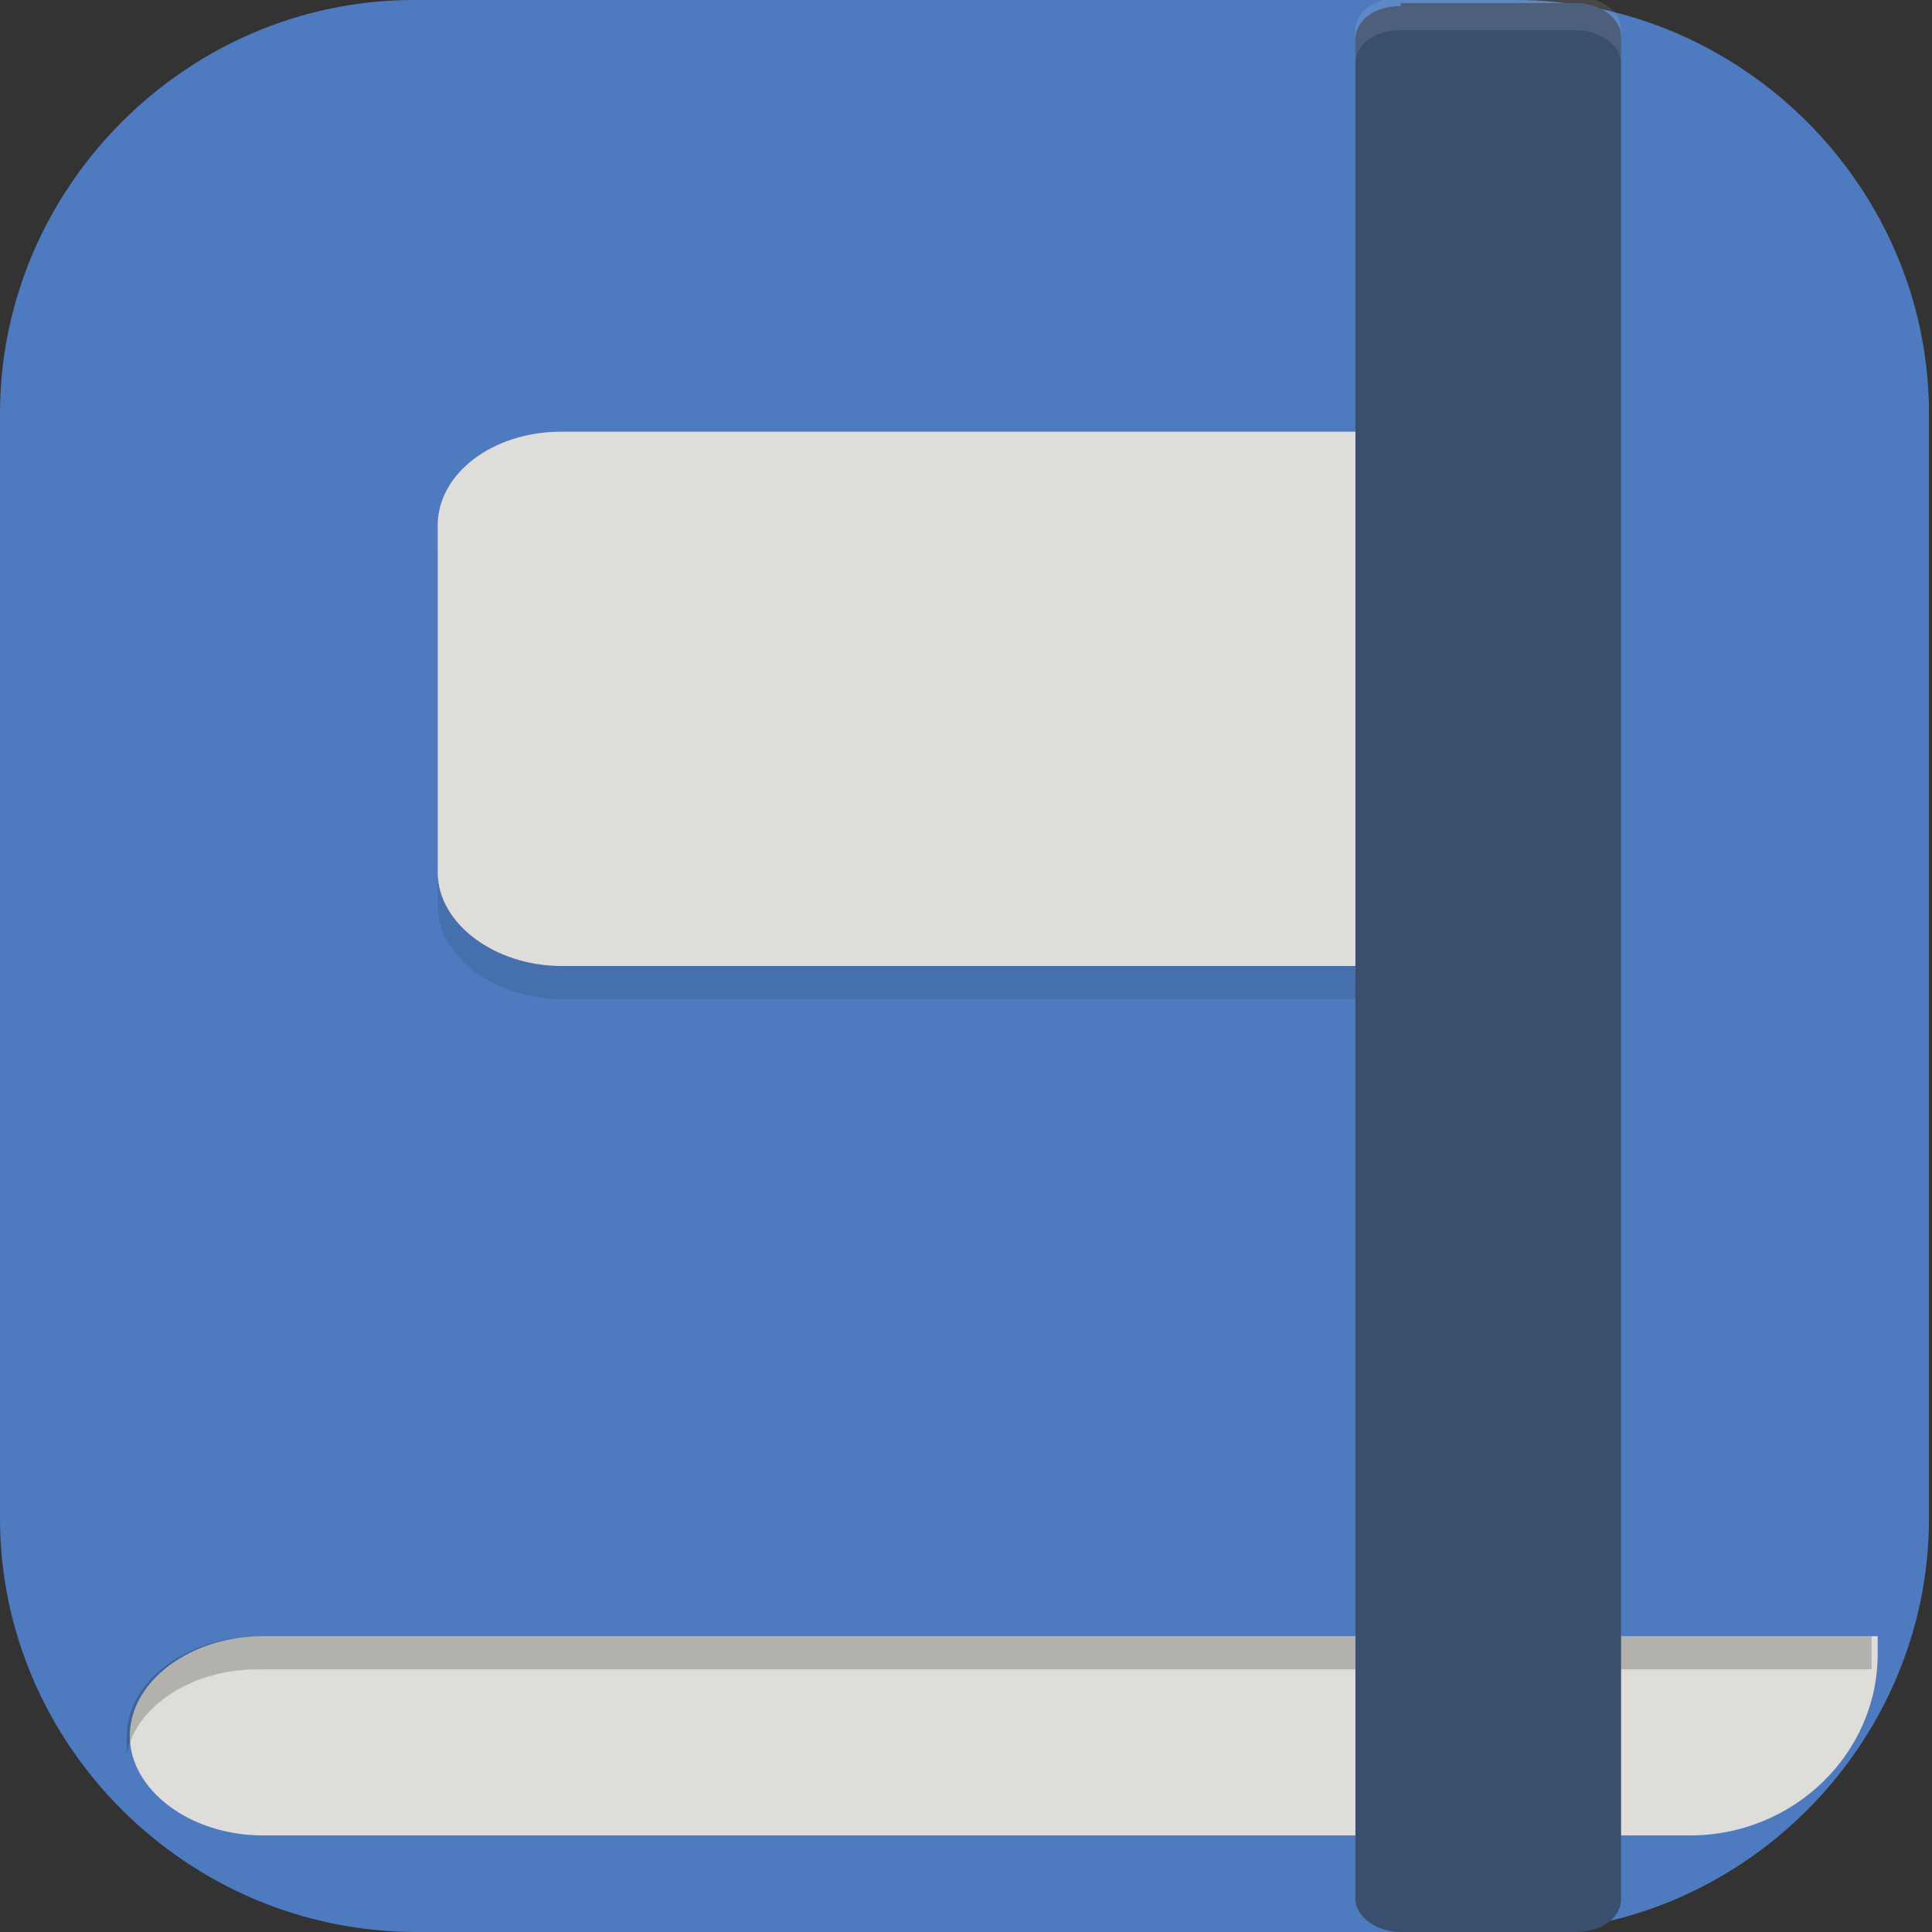 <?xml version="1.0" encoding="UTF-8"?>
<svg id="_图层_1" xmlns="http://www.w3.org/2000/svg" version="1.1" viewBox="0 0 64 64" width="32" height="32">
  <rect x="0" y="0" width="64" height="64" fill="#333333" stroke="none"/>
  <!-- Generator: Adobe Illustrator 29.0.1, SVG Export Plug-In . SVG Version: 2.1.0 Build 192)  -->
  <defs>
    <style>
      .st0, .st1 {
        fill: #4e7bc0;
      }

      .st2, .st3, .st4, .st5, .st6, .st7, .st8, .st1, .st9 {
        display: none;
      }

      .st2, .st3, .st10, .st11, .st8, .st9, .st12 {
        isolation: isolate;
      }

      .st2, .st5, .st11, .st8, .st9 {
        opacity: .2;
      }

      .st3, .st13, .st8, .st12 {
        fill: #fff;
      }

      .st3, .st10, .st12 {
        opacity: .1;
      }

      .st4 {
        fill: #dfdfdf;
      }

      .st4, .st9 {
        stroke: #fff;
        stroke-width: 0px;
      }

      .st14 {
        fill: #deddda;
      }

      .st15 {
        fill: #3c3c3c;
      }

      .st16 {
        fill: #3c6eac;
      }

      .st17 {
        fill: #a45390;
      }

      .st18 {
        fill: #47f6f4;
      }

      .st6 {
        fill: #e9b064;
      }

      .st19 {
        fill: #394f6d;
      }

      .st20 {
        fill: #6db832;
      }

      .st21 {
        fill: #c2352a;
      }

      .st22 {
        fill: #4987d7;
      }
    </style>
  </defs>
  <path class="st0" d="M50.3,64H13.8c-7.6,0-13.8-6.2-13.8-13.7V13.7C0,6.2,6.2,0,13.7,0h36.5c7.5,0,13.7,6.2,13.7,13.7v36.6c0,7.5-6.2,13.7-13.7,13.7h0Z"/>
  <g class="st7">
    <path class="st2" d="M0,59.5v2.3c0,1.9,1.5,3.4,3.4,3.4h57.4c1.9,0,3.4-1.5,3.4-3.4v-2.3c0,1.9-1.5,3.4-3.4,3.4H3.4C1.5,63,0,61.4,0,59.5Z"/>
    <path class="st22" d="M3.2-.1C2.3-.1,1.5.3.9.8l31.2,31.2L63.3.8c-.6-.6-1.4-.9-2.3-.9H3.2h0Z"/>
    <path class="st17" d="M3.2,64.1c-.9,0-1.7-.4-2.3-.9l31.2-31.2,31.2,31.2c-.6.6-1.4.9-2.3.9H3.2h0Z"/>
    <path class="st20" d="M64.2,3.1c0-.9-.4-1.7-.9-2.3l-31.2,31.2,31.2,31.2c.6-.6.9-1.4.9-2.3V3.1h0Z"/>
    <path class="st21" d="M0,3.1C0,2.2.4,1.4.9.8l31.2,31.2L.9,63.2c-.6-.6-.9-1.4-.9-2.3V3.1h0Z"/>
    <path class="st11" d="M35,5.6c-1.4,0-2.5.2-3.6.5-1,.3-1.9.8-2.6,1.3-.7.6-1.3,1.2-1.8,2-.5.8-.8,1.3-1.1,2.1-.3.9-.5,1.8-.6,2.8-.1,1-.2,1.9-.2,2.9h0c0,1.5.2,2.9.5,4,.4,1.1.9,2,1.5,2.8.7.7,1.4,1.3,2.3,1.7.9.4,1.8.5,2.8.5s2-.2,2.8-.5c.8-.3,1.5-.8,2.1-1.4.6-.6,1-1.4,1.3-2.2.3-.9.5-1.9.5-3s-.1-2-.4-2.8c-.3-.8-.6-1.6-1.1-2.1-.5-.6-1.1-1-1.8-1.3-.7-.3-1.5-.4-2.4-.4s-1.1,0-1.5.2c-.4.1-.8.3-1.2.5-.4.2-.7.6-.9.9-.3.3-.5.6-.7.9h-.2c0-1,.2-1.8.4-2.6.2-.8.5-1.1,1-1.7.5-.6,1.1-1,1.9-1.3.8-.3,1.8-.5,3.1-.5s.8,0,1.2,0c.4,0,.8.1,1.1.2v-3.5c-.2,0-.4,0-.6,0-.2,0-.5,0-.7,0-.2,0-.5,0-.7,0s-.4,0-.6,0ZM32.4,16c.8,0,1.5.3,1.9.9.4.6.6,1.4.6,2.4s0,1.1-.2,1.6c-.1.4-.3.8-.5,1.1-.2.3-.5.5-.8.7-.3.1-.7.2-1,.2s-.9-.1-1.2-.4c-.3-.2-.6-.5-.9-.9-.2-.4-.4-.8-.5-1.3-.1-.5-.2-1-.2-1.4s0-.7.2-1c.1-.3.3-.6.6-.9.3-.3.6-.5.9-.7.4-.2.7-.3,1.2-.3ZM47,24v10.3l1,.9c.2,0,.4-.1.6-.2.2,0,.5-.1.8-.2.3,0,.5,0,.8-.1.3,0,.5,0,.8,0,1.3,0,2.3.3,3,.8.6.5,1,1.3,1,2.3s-.3,2-1,2.5c-.7.5-1.6.8-2.9.8s-.9,0-1.3,0c-.5,0-.9-.2-1.4-.3-.5-.1-.9-.3-1.3-.4-.4-.2-.8-.3-1.1-.5v3.7c.3.2.7.3,1.1.5.4.1.9.3,1.3.3.5,0,1,.2,1.5.2.5,0,1,0,1.5,0,1.3,0,2.4-.2,3.4-.5,1-.3,1.8-.8,2.5-1.4.7-.6,1.2-1.4,1.5-2.2.3-.9.5-1.9.5-3s-.2-1.9-.5-2.7c-.3-.8-.8-1.4-1.3-2-.6-.5-1.2-.9-2-1.2-.8-.3-1.6-.4-2.5-.4h0c-.6,0-1.1,0-1.5.1-.4,0-.7.1-1,.2l.3-4.1h6.5v-3.4h-10.3ZM11.5,24.1c-.8,0-1.6,0-2.2.3-.7.2-1.3.4-1.8.6-.6.3-1.1.6-1.5.9-.5.3-.9.5-1.3.9l2.4,2.8c.7-.7,1.5-1.2,2.1-1.6.7-.4,1.4-.5,2.1-.5s1.3.2,1.7.6c.4.4.6.9.6,1.6s0,1.2-.3,1.7c-.2.5-.5,1.1-.8,1.6-.4.5-.8,1.1-1.3,1.6-.5.6-1,1.2-1.7,1.8l-4.8,5.4v2.8h13.7v-3.4h-8.3v-.2l2.5-2.7c.7-.7,1.4-1.4,2-2.1.6-.7,1.2-1.4,1.7-2.1.5-.7.9-1.4,1.1-2.2.3-.7.4-1.5.4-2.3s-.1-1.7-.4-2.4c-.3-.7-.7-1.1-1.3-1.6-.6-.5-1.2-.9-2-1.2-.8-.3-1.7-.4-2.6-.4ZM25.2,42.5v3.2h9.4l-7.3,17.2h4.5l7.1-17.7v-2.7h-13.8Z"/>
    <path class="st13" d="M35,4.5c-1.4,0-2.5.2-3.6.5-1,.3-1.9.8-2.6,1.3-.7.6-1.3,1.2-1.8,2-.5.8-.8,1.3-1.1,2.1-.3.9-.5,1.8-.6,2.8-.1,1-.2,1.9-.2,2.9h0c0,1.5.2,2.9.5,4,.4,1.1.9,2,1.5,2.8.7.7,1.4,1.3,2.3,1.7.9.4,1.8.5,2.8.5s2-.2,2.8-.5c.8-.3,1.5-.8,2.1-1.4.6-.6,1-1.4,1.3-2.2.3-.9.5-1.9.5-3s-.1-2-.4-2.8c-.3-.8-.6-1.6-1.1-2.1-.5-.6-1.1-1-1.8-1.3-.7-.3-1.5-.4-2.4-.4s-1.1,0-1.5.2c-.4.1-.8.3-1.2.5-.4.2-.7.6-.9.9-.3.3-.5.6-.7.9h-.2c0-1,.2-1.8.4-2.6.2-.8.5-1.1,1-1.7.5-.6,1.1-1,1.9-1.3.8-.3,1.8-.5,3.1-.5s.8,0,1.2,0c.4,0,.8.1,1.1.2v-3.5c-.2,0-.4,0-.6,0-.2,0-.5,0-.7,0-.2,0-.5,0-.7,0s-.4,0-.6,0ZM32.4,14.9c.8,0,1.5.3,1.9.9.4.6.6,1.4.6,2.4s0,1.1-.2,1.6c-.1.4-.3.8-.5,1.1-.2.3-.5.5-.8.7-.3.1-.7.2-1,.2s-.9-.1-1.2-.4c-.3-.2-.6-.5-.9-.9-.2-.4-.4-.8-.5-1.3-.1-.5-.2-1-.2-1.4s0-.7.2-1c.1-.3.3-.6.6-.9.3-.3.6-.5.9-.7.4-.2.7-.3,1.2-.3ZM47,22.8v10.3l1,.9c.2,0,.4-.1.6-.2.2,0,.5-.1.8-.2.3,0,.5,0,.8-.1.3,0,.5,0,.8,0,1.3,0,2.3.3,3,.8.6.5,1,1.3,1,2.3s-.3,2-1,2.5c-.7.5-1.6.8-2.9.8s-.9,0-1.3,0c-.5,0-.9-.2-1.4-.3-.5-.1-.9-.3-1.3-.4-.4-.2-.8-.3-1.1-.5v3.7c.3.2.7.3,1.1.5.4.1.9.3,1.3.3.5,0,1,.2,1.5.2.5,0,1,0,1.5,0,1.3,0,2.4-.2,3.4-.5,1-.3,1.8-.8,2.5-1.4.7-.6,1.2-1.4,1.5-2.2.3-.9.5-1.9.5-3s-.2-1.9-.5-2.7c-.3-.8-.8-1.4-1.3-2-.6-.5-1.2-.9-2-1.2-.8-.3-1.6-.4-2.5-.4h0c-.6,0-1.1,0-1.5.1-.4,0-.7.1-1,.2l.3-4.1h6.5v-3.4h-10.3ZM11.5,22.9c-.8,0-1.6,0-2.2.3-.7.2-1.3.4-1.8.6-.6.3-1.1.6-1.5.9-.5.3-.9.5-1.3.9l2.4,2.8c.7-.7,1.5-1.2,2.1-1.6.7-.4,1.4-.5,2.1-.5s1.3.2,1.7.6c.4.4.6.9.6,1.6s0,1.2-.3,1.7c-.2.5-.5,1.1-.8,1.6-.4.5-.8,1.1-1.3,1.6-.5.6-1,1.2-1.7,1.8l-4.8,5.4v2.8h13.7v-3.4h-8.3v-.2l2.5-2.7c.7-.7,1.4-1.4,2-2.1.6-.7,1.2-1.4,1.7-2.1.5-.7.9-1.4,1.1-2.2.3-.7.4-1.5.4-2.3s-.1-1.7-.4-2.4c-.3-.7-.7-1.1-1.3-1.6-.6-.5-1.2-.9-2-1.2-.8-.3-1.7-.4-2.6-.4ZM25.2,41.4v3.2h9.4l-7.3,17.2h4.5l7.1-17.7v-2.7h-13.8Z"/>
    <path class="st3" d="M3.4-.1C1.5-.1,0,1.4,0,3.3v1.1C0,2.6,1.5,1,3.4,1h57.4c1.9,0,3.4,1.5,3.4,3.4v-1.1c0-1.9-1.5-3.4-3.4-3.4H3.4Z"/>
  </g>
  <g class="st7">
    <path class="st11" d="M55.6,45.9v1.7c0,1.5-1.2,3-2.7,3h-22.3l-6,6.9-6-6.9h-8.5c-1.5,0-2.7-1.5-2.7-3v-1.7c0,1.5,1.2,3,2.7,3h8.5l6,6.9,6-6.9h22.3c1.5,0,2.7-1.5,2.7-3h0Z"/>
    <path class="st16" d="M52.9,13.4c1.5,0,2.7,1.5,2.7,3v30.3c0,1.5-1.2,3-2.7,3h-15.4l-6-3.1-5.9,1.3-5.9-1.5-6.6.7c-1.5.1-2-1.2-1.9-2.6l.4-22.5c0-1.5,2.6-2.4,3.9-3l11.8-5.5h25.6Z"/>
    <path class="st18" d="M9.9,13.4c-1.5,0-2.7,1.5-2.7,3v30.3c0,1.5,1.2,3,2.7,3h8.5l6,6.9,6-6.9h7.6c1.5-1,3-2.1,4.4-3.3,6.7-5.8,8.7-16.5,2.5-23.4-4.2-4.7-11.8-6.2-16.7-1.6-3.3,3-4.2,8.5-1,11.9,2.1,2.2,5.7,2.8,8,.6,1.4-1.4,1.8-4.3.3-5.8-.9-.9-2.5-1.1-3.5-.1-.5.6-.7,1.9,0,2.5.3.3.9.4,1.2,0,.1-.2.2-.5,0-.7,0,0-.3,0-.3,0,0,0,0,.1,0,.1,0,0,0,0,0,0h0s0,0,0,0c0,0,0,0,0,0,0,0,0,.1,0,.1-.1,0-.2,0-.3-.2,0-.3.2-.5.4-.5.5,0,.8.4.9.9,0,.8-.7,1.4-1.5,1.5-1.4,0-2.3-1.3-2.4-2.5,0-2.1,2-3.6,4-3.6,3.2,0,5.4,3.1,5.4,6.2-.1,4.7-4.7,7.9-9.1,7.7-6.7-.3-11.6-6.8-11.2-13.1.3-5.8,4.1-10.4,9.1-12.8H9.9Z"/>
    <path class="st12" d="M9.9,13.4c-1.5,0-2.7,1.5-2.7,3v.9c0-1.5,1.2-3,2.7-3h43c1.5,0,2.7,1.5,2.7,3v-.9c0-1.5-1.2-3-2.7-3H9.9Z"/>
    <path class="st11" d="M26.8,14.3c-4.2,2.6-7.3,6.8-7.5,12,0,.4,0,.8,0,1.2,0-.1,0-.2,0-.4.3-5.8,4.1-10.4,9.1-12.8h-1.5ZM34.2,25.5c-2,0-4.1,1.5-4,3.6,0,.1,0,.2,0,.3.3-1.9,2.2-3.1,4-3.1,3,0,5.1,2.7,5.3,5.5,0,0,0-.2,0-.2,0-3-2.1-6.1-5.4-6.2ZM25.3,28.6c-.1,2,.3,4,1.8,5.6,2.1,2.2,5.8,2.8,8.1.6.9-.9,1.4-2.3,1.3-3.7,0,1.1-.5,2.1-1.3,2.8-2.3,2.3-6,1.6-8.1-.6-1.3-1.3-1.7-3-1.8-4.7ZM33.2,29.3c-.2,0-.5.2-.4.5,0,.1.1.2.3.2,0,0,.1,0,0-.1,0,0,0,0,0,0,0,0,0,0,0,0h0s0,0,0,0c0,0,0-.1,0-.1,0-.1.2,0,.3,0,.2.1.2.3.1.5.3,0,.5.3.6.5,0-.2,0-.3,0-.5,0-.4-.4-.9-.9-.9h0ZM31.7,29.7c-.1.6,0,1.2.4,1.6.3.3.9.4,1.2,0,.1-.2.2-.5,0-.7,0,0,0,0-.1,0,0,0-.1,0-.2,0,0,0,0,0,0,0,0,0,0,.1,0,.1,0,0,0,0,0,0h0s0,0,0,0c0,0,0,0,0,0,0,0,0,.1,0,.1-.1,0-.2,0-.3-.2,0,0,0,0,0,0-.2,0-.5,0-.6-.2-.2-.2-.3-.4-.4-.7h0ZM48.7,33.6c-.2,4.8-2.5,9.6-6.2,12.8-1.5,1.2-3,2.3-4.4,3.3h1.2c1.1-.8,2.1-1.6,3.2-2.5,3.9-3.4,6.2-8.6,6.2-13.7Z"/>
  </g>
  <g class="st7">
    <path class="st9" d="M4.9,65.3h54.4c2.7,0,4.8-2.2,4.8-4.8V5.9c0-2.7-2.1-4.8-4.8-4.8H4.9C2.2,1,0,3.2,0,5.9v54.6c0,2.7,2.1,4.8,4.8,4.8Z"/>
    <path class="st4" d="M4.9,64.1h54.4c2.7,0,4.8-2.2,4.8-4.8V4.7c0-2.7-2.1-4.8-4.8-4.8H4.9C2.2-.1,0,2.1,0,4.7v54.6c0,2.7,2.1,4.8,4.8,4.8Z"/>
    <path class="st15" d="M16.5,13.7l-2.7-7.7-2.7,7.7h-1.9l3.2-9.2h2.7l3.2,9.2h-1.9Z"/>
    <path class="st15" d="M27.5,17.1h0c0,0-9.1,0-9.1,0v1.1h18.3v-1.1h-9.2Z"/>
    <path class="st15" d="M43.9,13.7l-2.7-7.7-2.7,7.7h-1.9l3.2-9.2h2.7l3.2,9.2h-1.9Z"/>
    <path class="st15" d="M13.9,38.9c-.8-1.3-1.4-2.5-1.8-3.8-.4-1.3-.6-2.7-.6-4.2s.2-3,.6-4.2c.4-1.3,1-2.5,1.8-3.8h2.2c-.8,1.3-1.4,2.6-1.8,3.8-.4,1.3-.6,2.7-.6,4.2s.2,2.9.6,4.2c.4,1.3,1,2.5,1.8,3.8h-2.2Z"/>
    <path class="st15" d="M22.9,27.4c-1.5,0-2.6.4-3.4,1.2-.8.8-1.2,1.9-1.2,3.4s.4,2.6,1.2,3.4c.8.8,1.9,1.2,3.3,1.2s2.6-.4,3.4-1.2c.8-.8,1.2-1.9,1.2-3.4,0-3.1-1.5-4.6-4.6-4.6ZM23,28.6c.8,0,1.4.3,1.7.8.3.5.5,1.4.5,2.6s-.2,2.1-.6,2.6c-.4.5-1,.8-1.8.8s-1.3-.3-1.7-.8c-.4-.6-.6-1.4-.6-2.6s.2-2.1.5-2.6c.4-.5,1-.8,1.8-.8Z"/>
    <path class="st15" d="M41.1,38.9c.8-1.3,1.5-2.6,1.8-3.8.4-1.3.6-2.7.6-4.2s-.2-2.9-.6-4.2c-.4-1.3-1-2.5-1.8-3.8h2.2c.8,1.3,1.4,2.5,1.8,3.8.4,1.3.6,2.7.6,4.2s-.2,3-.6,4.2c-.4,1.3-1,2.5-1.8,3.8h-2.2Z"/>
    <path class="st15" d="M55.2,36.6l-7.1-13.8h2l7.2,13.8h-2Z"/>
    <path class="st15" d="M18.4,58.4v1.1h18.3v-1.1h-18.3Z"/>
    <path class="st15" d="M13.9,61.8c-.8-1.3-1.4-2.5-1.8-3.8-.4-1.3-.6-2.7-.6-4.2s.2-3,.6-4.2c.4-1.3,1-2.5,1.8-3.8h2.2c-.8,1.3-1.4,2.6-1.8,3.8-.4,1.3-.6,2.7-.6,4.2s.2,2.9.6,4.2c.4,1.3,1,2.5,1.8,3.8h-2.2Z"/>
    <path class="st15" d="M41.1,61.8c.8-1.3,1.5-2.6,1.8-3.8.4-1.3.6-2.7.6-4.2s-.2-2.9-.6-4.2c-.4-1.3-1-2.5-1.8-3.8h2.2c.8,1.3,1.4,2.5,1.8,3.8.4,1.3.6,2.7.6,4.2,0,1.6-.2,3-.6,4.2-.4,1.3-1,2.5-1.8,3.8h-2.2Z"/>
    <path class="st15" d="M55.2,59.5l-7.1-13.8h2l7.2,13.8h-2Z"/>
    <path class="st8" d="M4.9-.1C2.2-.1,0,2,0,4.7v1.1C0,3.2,2.2,1,4.9,1h54.4c2.7,0,4.8,2.1,4.8,4.8v-1.1c0-2.7-2.1-4.8-4.8-4.8H4.9Z"/>
    <path class="st15" d="M34.4,27.4c-1.5,0-2.6.4-3.4,1.2-.8.8-1.2,1.9-1.2,3.4s.4,2.6,1.2,3.4c.8.8,1.9,1.2,3.3,1.2s2.6-.4,3.4-1.2c.8-.8,1.2-1.9,1.2-3.4,0-3.1-1.5-4.6-4.6-4.6ZM34.4,28.6c.8,0,1.4.3,1.7.8.3.5.5,1.4.5,2.6s-.2,2.1-.6,2.6c-.4.5-1,.8-1.8.8s-1.3-.3-1.7-.8c-.4-.6-.6-1.4-.6-2.6s.2-2.1.5-2.6c.4-.5,1-.8,1.8-.8Z"/>
  </g>
  <g>
    <g class="st5">
      <path d="M5.2,2.1h7c2.9,0,5.2,1.8,5.2,4v54.1c0,2.2-2.3,4-5.2,4h-7c-2.9,0-5.2-1.8-5.2-4V6.1c0-2.2,2.3-4,5.2-4Z"/>
      <path d="M10.9,2.1h50.8c1.2,0,2.2.7,2.2,1.7v58.7c0,.9-1,1.7-2.2,1.7H10.9c-1.2,0-2.2-.7-2.2-1.7V3.8c0-.9,1-1.7,2.2-1.7Z"/>
    </g>
    <path class="st1" d="M5.2,1h7c2.9,0,5.2,1.8,5.2,4v54.1c0,2.2-2.3,4-5.2,4h-7c-2.9,0-5.2-1.8-5.2-4V5C0,2.8,2.3,1,5.2,1Z"/>
    <path class="st6" d="M40.6,1v31l5.8-4.4,5.8,4.4V1h-11.6Z"/>
    <path class="st1" d="M10.9,1h50.8c1.2,0,2.2.7,2.2,1.7v58.7c0,.9-1,1.7-2.2,1.7H10.9c-1.2,0-2.2-.7-2.2-1.7V2.7c0-.9,1-1.7,2.2-1.7Z"/>
    <path class="st14" d="M8.7,54.2c-2.4,0-4.4,1.5-4.4,3.3s2,3.3,4.4,3.3h47.3c3.4,0,6.2-2.7,6.2-6v-.6H8.7Z"/>
    <path class="st10" d="M18.6,15.4h26.7c2.2,0,4.1,1.4,4.1,3.1v11.5c0,1.7-1.8,3.1-4.1,3.1h-26.7c-2.2,0-4.1-1.4-4.1-3.1v-11.5c0-1.7,1.8-3.1,4.1-3.1Z"/>
    <path class="st14" d="M18.6,14.3h26.7c2.2,0,4.1,1.4,4.1,3.1v11.5c0,1.7-1.8,3.1-4.1,3.1h-26.7c-2.2,0-4.1-1.4-4.1-3.1v-11.5c0-1.7,1.8-3.1,4.1-3.1Z"/>
    <path class="st11" d="M8.6,54.2c-2.4,0-4.4,1.5-4.4,3.3s0,.4,0,.6c.3-1.6,2.2-2.8,4.3-2.8h53.5v-1.1H8.6Z"/>
    <path class="st3" d="M5.2,1C2.3,1,0,2.8,0,5v1.1c0-2.2,2.3-4,5.2-4h56.4c1.2,0,2.2.7,2.2,1.7v-1.1c0-.9-1-1.7-2.2-1.7H5.2Z"/>
    <path class="st19" d="M46.4.1h5.8c.8,0,1.5.5,1.5,1.1v61.7c0,.6-.6,1.1-1.5,1.1h-5.8c-.8,0-1.5-.5-1.5-1.1V1.3c0-.6.6-1.1,1.5-1.1Z"/>
    <path class="st12" d="M46.4-.1c-.8,0-1.5.5-1.5,1.1v1.1c0-.6.6-1.1,1.5-1.1h5.8c.8,0,1.5.5,1.5,1.1v-1.1c0-.6-.6-1.1-1.5-1.1h-5.8Z"/>
  </g>
</svg>